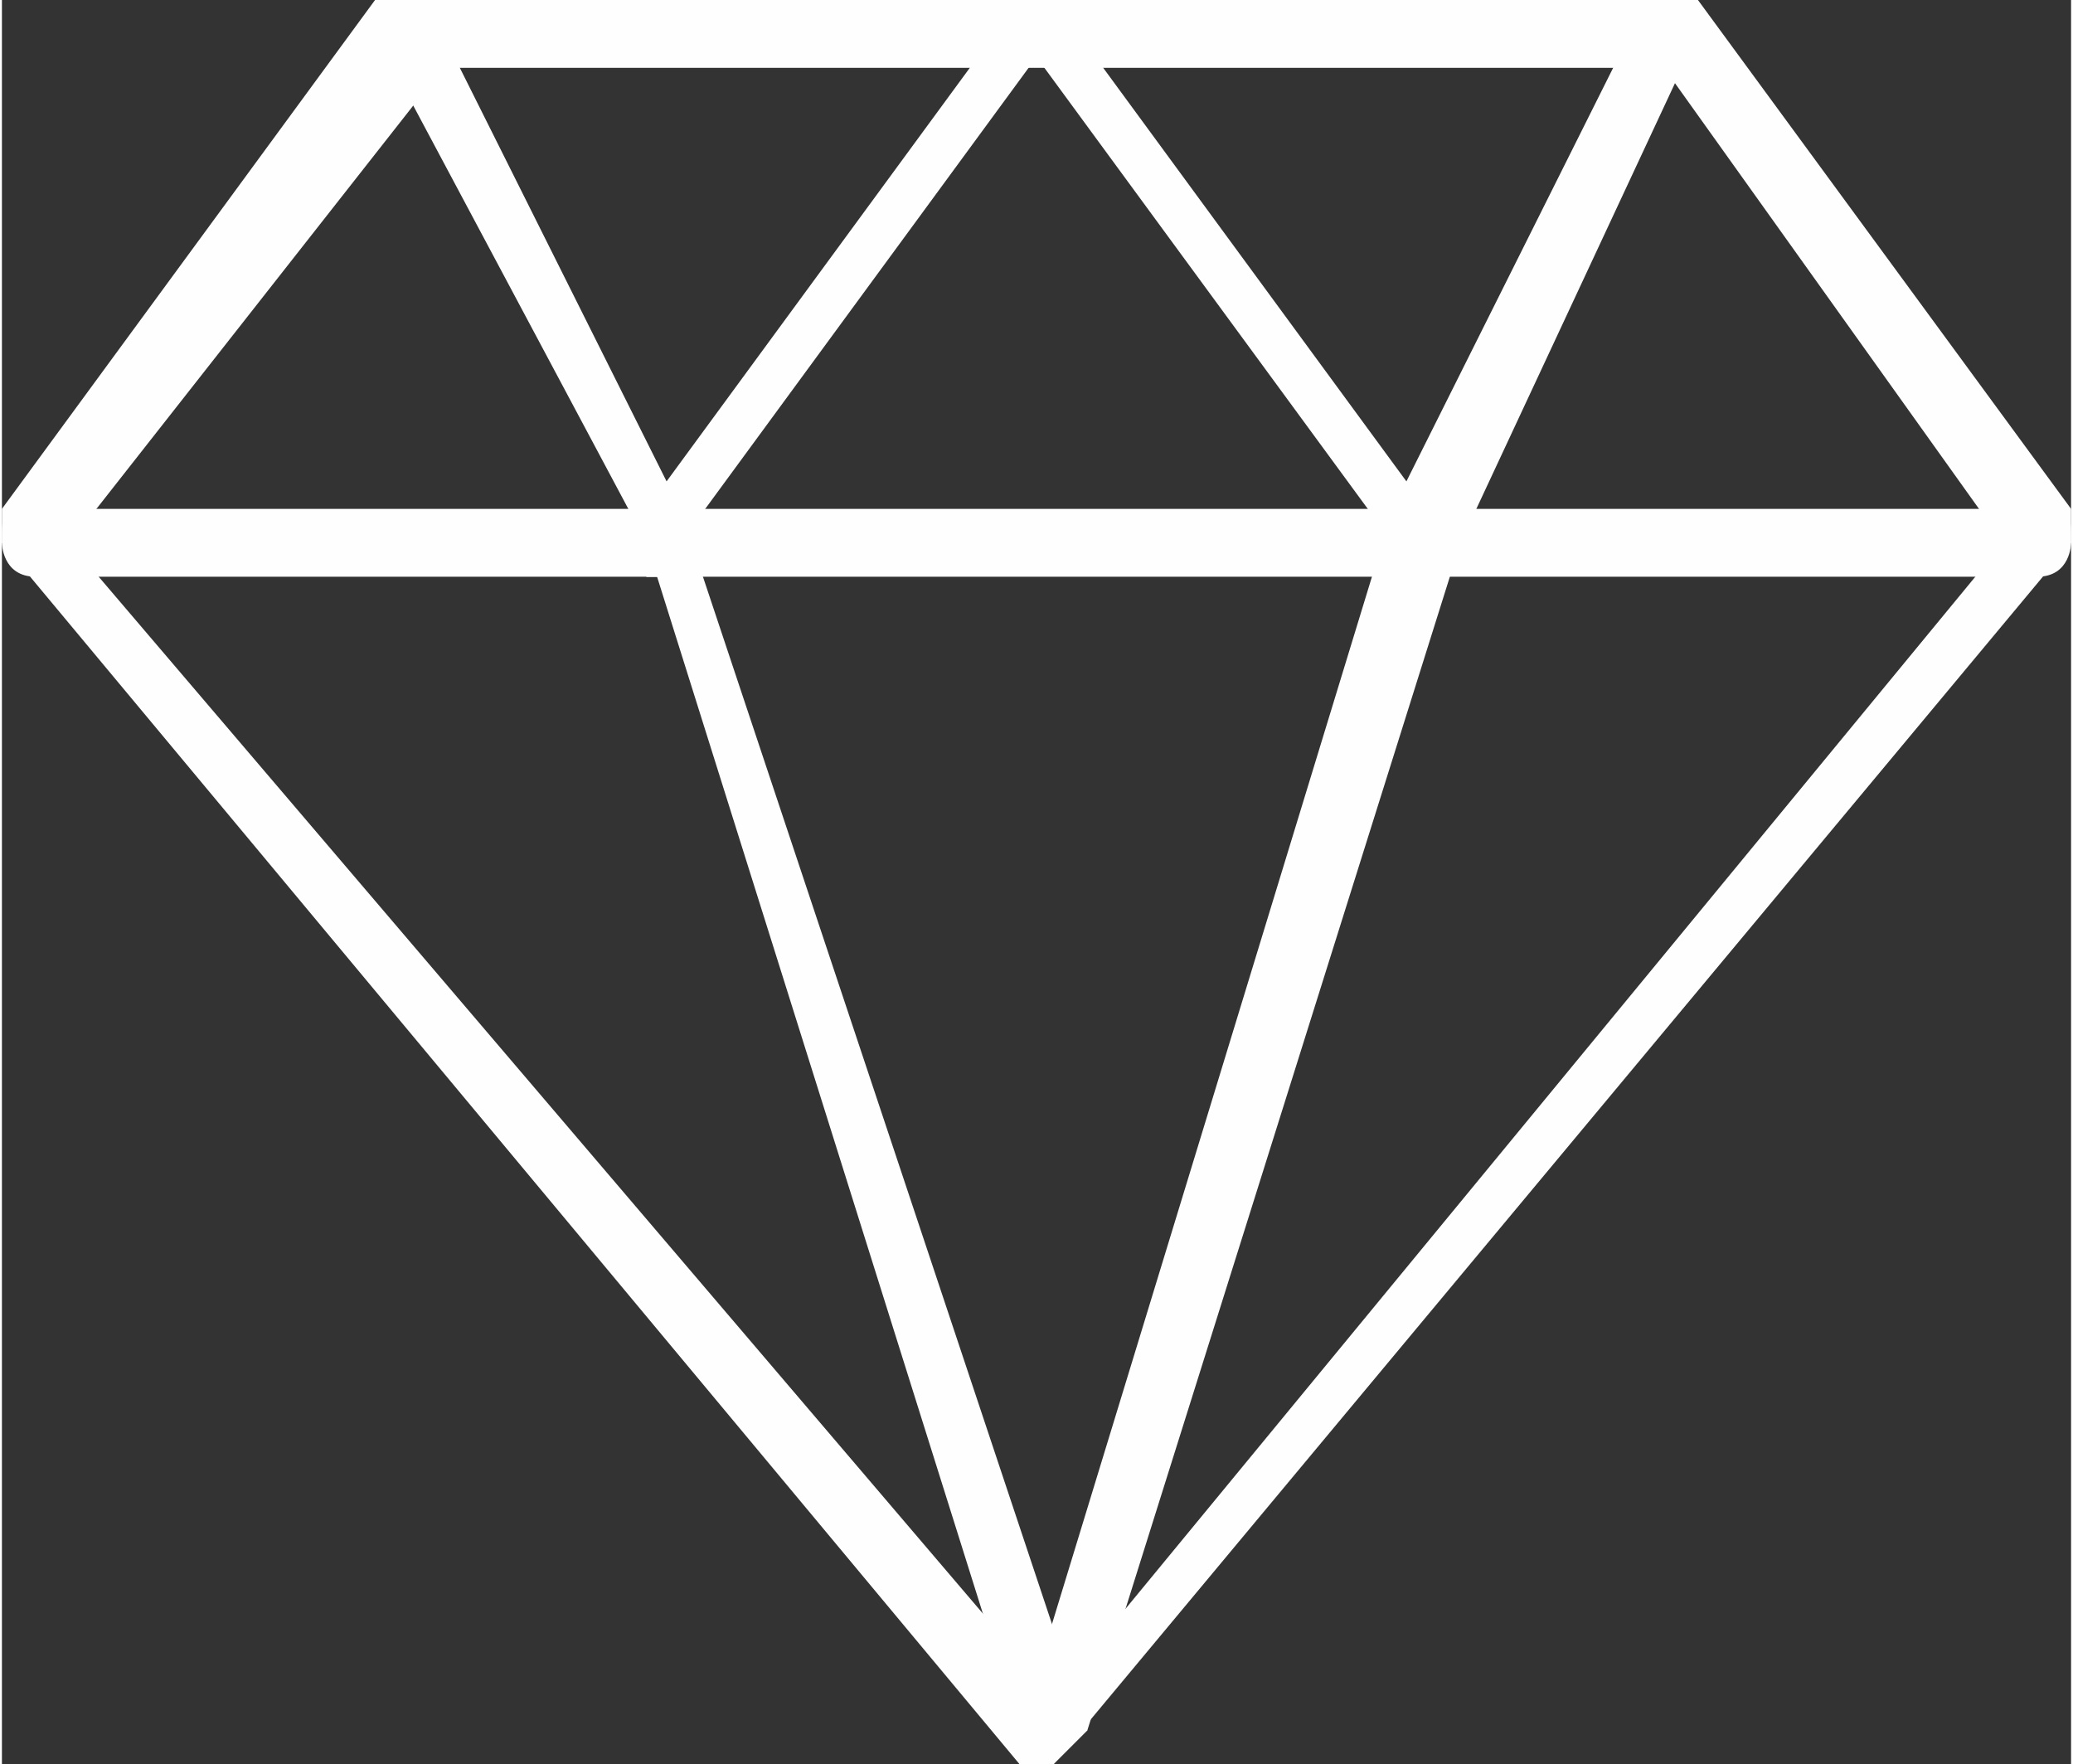 <?xml version="1.0" encoding="UTF-8"?>
<!DOCTYPE svg PUBLIC "-//W3C//DTD SVG 1.1//EN" "http://www.w3.org/Graphics/SVG/1.1/DTD/svg11.dtd">
<!-- Creator: CorelDRAW X7 -->
<svg xmlns="http://www.w3.org/2000/svg" xml:space="preserve" width="228px" height="194px" version="1.1" style="shape-rendering:geometricPrecision; text-rendering:geometricPrecision; image-rendering:optimizeQuality; fill-rule:evenodd; clip-rule:evenodd"
viewBox="0 0 61 52"
 xmlns:xlink="http://www.w3.org/1999/xlink">
 <rect x="0" y="0" width="61" height="52" fill="#333333" stroke="none"/>
 <defs>
  <style type="text/css">
   <![CDATA[
    .fil0 {fill:#FEFEFE}
   ]]>
  </style>
 </defs>
 <g id="Слой_x0020_1">
  <g id="_1120210080">
   <path class="fil0" d="M31 52c-1,0 -1,0 -1,0l-30 -36c0,0 0,0 0,0l0 0c0,0 0,-1 0,-1l11 -15c0,0 1,0 1,0l37 0c0,0 1,0 1,0l11 15c0,1 0,1 0,1l-30 36c0,0 0,0 0,0zm-29 -36l29 34 28 -34 -10 -14 -36 0 -11 14z"/>
   <path class="fil0" d="M60 17l-59 0c-1,0 -1,-1 -1,-1 0,-1 0,-1 1,-1l59 0c1,0 1,0 1,1 0,0 0,1 -1,1z"/>
   <path class="fil0" d="M31 52c0,0 -1,0 -1,0 0,0 0,-1 0,-1l11 -36c0,0 1,0 1,0 1,0 1,1 1,1l-11 35c-1,1 -1,1 -1,1z"/>
   <path class="fil0" d="M31 52c-1,0 -1,0 -1,-1l-11 -35c-1,0 0,-1 0,-1 1,0 1,0 1,0l12 36c0,0 -1,1 -1,1 0,0 0,0 0,0z"/>
   <path class="fil0" d="M19 17c0,0 0,0 0,-1l-8 -15c0,0 0,-1 1,-1 0,0 1,0 1,1l7 14c1,1 0,1 0,2 0,0 0,0 -1,0z"/>
   <path class="fil0" d="M19 17c0,0 0,0 0,0 0,-1 -1,-1 0,-2l11 -15c0,0 1,0 1,0 1,0 1,1 0,1l-11 15c0,1 0,1 -1,1z"/>
   <path class="fil0" d="M42 17c-1,0 -1,0 -1,-1l-11 -15c0,0 0,-1 0,-1 0,0 1,0 1,0l11 15c1,1 1,1 0,2 0,0 0,0 0,0z"/>
   <path class="fil0" d="M42 17c0,0 -1,0 -1,0 0,-1 0,-1 0,-2l7 -14c1,-1 1,-1 2,-1 0,0 0,1 0,1l-7 15c-1,1 -1,1 -1,1z"/>
  </g>
 </g>
</svg>
